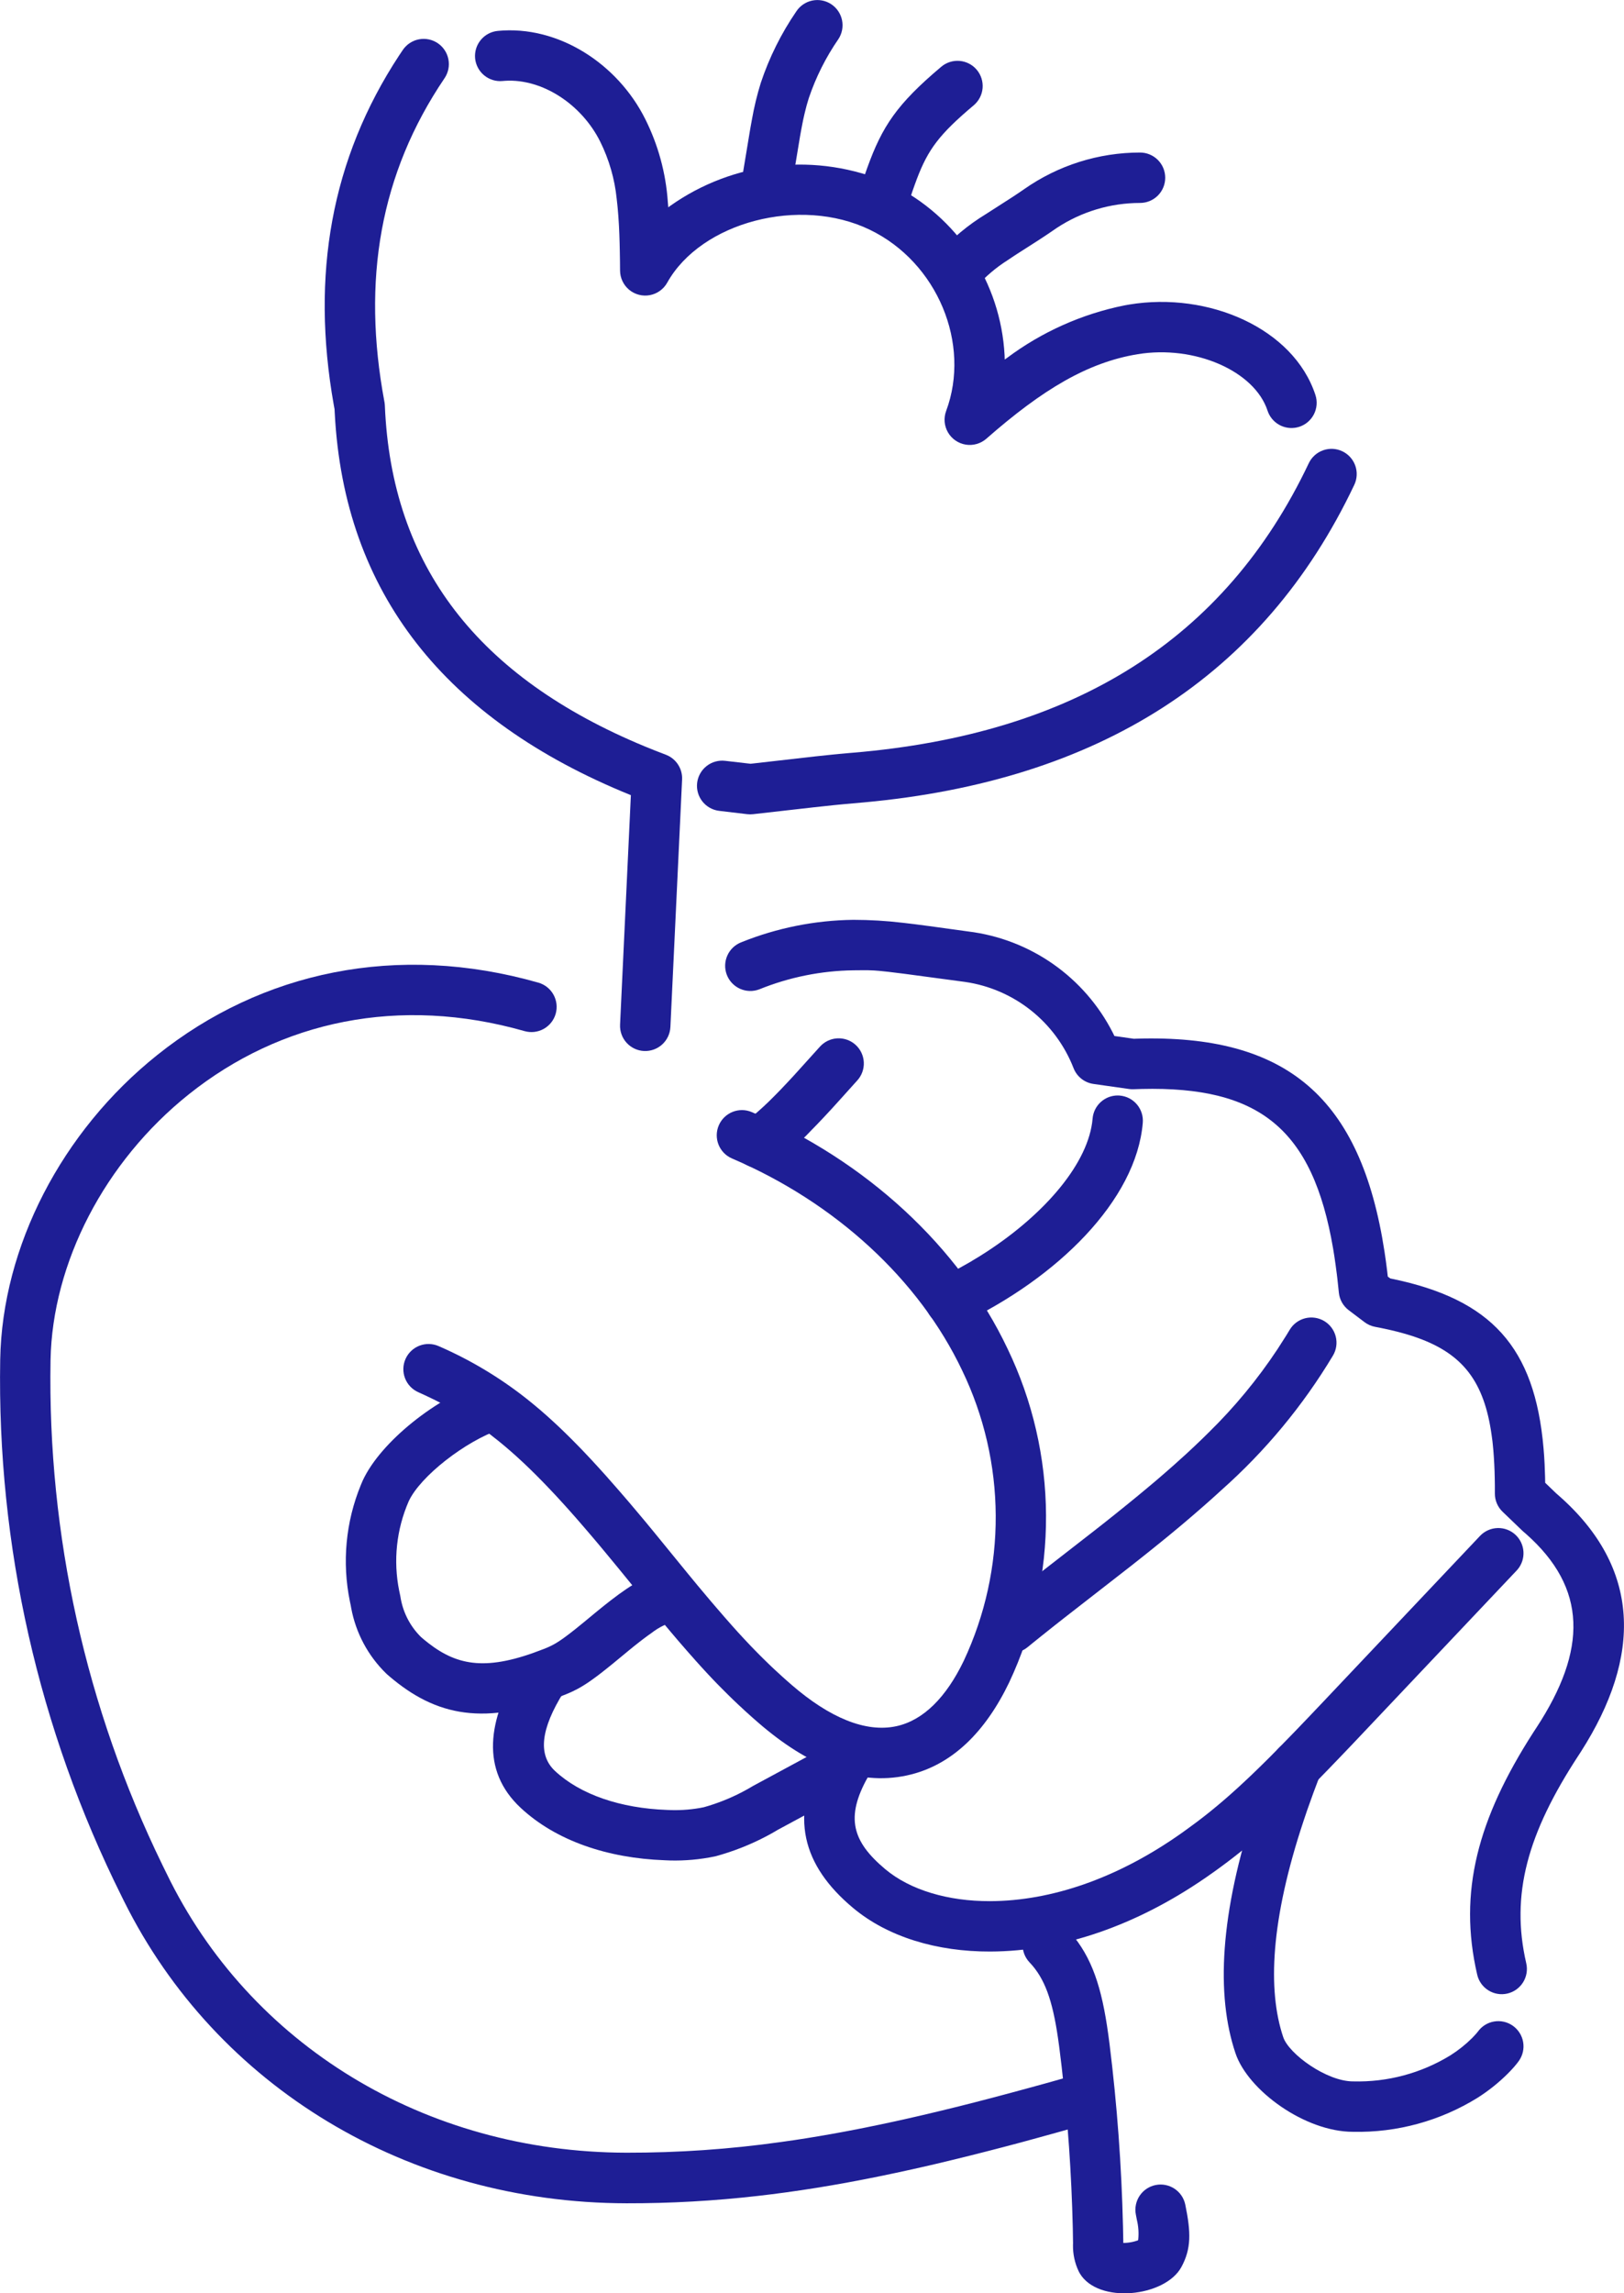 <svg xmlns="http://www.w3.org/2000/svg" xmlns:xlink="http://www.w3.org/1999/xlink" width="165.282" height="233.275" viewBox="0 0 165.282 233.275">
  <defs>
    <clipPath id="clip-path">
      <path id="Path_53012" data-name="Path 53012" d="M2562.95-204.584c10.637-8.5,24.41-11.448,38.781-7.359a2.564,2.564,0,0,1,1.766,3.167,2.566,2.566,0,0,1-3.169,1.764c-12.751-3.629-24.817-1.042-34.176,6.434-8.571,6.844-13.888,17.153-14.067,27.052a112.756,112.756,0,0,0,11.385,51.333l.42.855c8.436,17.436,26.288,28.38,46.833,28.415A111.263,111.263,0,0,0,2626.349-94l1.406-.2c1.646-.246,3.322-.529,5.042-.849l1.482-.284.748-.149,1.514-.311,1.541-.33.78-.172,1.576-.359.8-.186,1.621-.387,1.652-.406,1.681-.426,1.715-.445,1.751-.465,1.789-.484,1.826-.5.927-.26,1.886-.534.958-.275a2.564,2.564,0,0,1,3.173,1.755,2.564,2.564,0,0,1-1.755,3.172l-1.95.557-1.905.536-1.869.516-1.827.5-1.794.475-1.759.455q-.869.223-1.723.436l-1.692.416-1.665.4c-.274.065-.544.128-.819.191l-1.62.367c-4.556,1.013-8.8,1.8-12.892,2.357l-1.439.189-1.429.171a115.316,115.316,0,0,1-13.364.752c-22.262-.039-41.743-11.847-51.14-30.711l-.284-.574a117.837,117.837,0,0,1-12.328-54.536C2547.165-185.081,2553.21-196.808,2562.95-204.584Z" transform="translate(-2546.942 213.763)" fill="#1e1e95"/>
    </clipPath>
    <clipPath id="clip-path-2">
      <path id="Path_53014" data-name="Path 53014" d="M2631.962-218.217a42.825,42.825,0,0,1,5.027.3l1.147.135,1.6.209,3.908.539a19.117,19.117,0,0,1,14.726,10.3l.164.334,1.975.281.266-.009c15.3-.467,22.84,5.973,25.249,21.674l.144.993q.067.5.13,1.018l.058.514.253.191.171.035c10.106,2.092,14.532,6.929,15.428,17.241l.062.794.047.815q.031.619.046,1.263l.013.638,1.137,1.092.243.211c8.38,7.363,8.478,16.338,2.242,26.072l-.226.348c-5.194,7.926-6.942,14.155-5.323,21.155a2.566,2.566,0,0,1-1.918,3.076,2.561,2.561,0,0,1-3.075-1.919c-1.95-8.415.062-15.851,5.7-24.624l.327-.5c5.178-7.908,5.2-14.185-1.08-19.729l-.283-.244-.108-.1-1.969-1.89a2.556,2.556,0,0,1-.789-1.859l0-.788-.012-.763-.019-.739c-.009-.242-.019-.481-.031-.715l-.04-.691c-.013-.227-.031-.449-.049-.668l-.062-.646c-.012-.106-.024-.211-.033-.315l-.083-.613c-.753-5.416-2.91-8.22-7.476-9.874l-.518-.179c-.178-.058-.354-.115-.538-.17l-.558-.161c-.191-.053-.381-.1-.579-.153l-.6-.146-.624-.138-.316-.067-.654-.128a2.558,2.558,0,0,1-1.072-.474l-1.615-1.222a2.559,2.559,0,0,1-1-1.795l-.05-.475-.1-.932q-.026-.23-.055-.456l-.118-.894c-.039-.294-.082-.583-.124-.869l-.136-.844c-2.086-12.2-7.519-16.516-19.484-16.234l-.826.026a2.592,2.592,0,0,1-.463-.023l-3.621-.515a2.561,2.561,0,0,1-2.023-1.608,14,14,0,0,0-11.037-8.768l-6.211-.832-1.628-.2-.907-.094-.529-.04-.612-.023h-.644l-.813.007a26.458,26.458,0,0,0-9.606,1.937,2.565,2.565,0,0,1-3.306-1.49,2.566,2.566,0,0,1,1.492-3.305A31.564,31.564,0,0,1,2631.962-218.217Z" transform="translate(-2618.916 218.217)" fill="#1e1e95"/>
    </clipPath>
    <clipPath id="clip-path-3">
      <path id="Path_53016" data-name="Path 53016" d="M2678.386-263.478a2.562,2.562,0,0,1,3.414-1.217,2.563,2.563,0,0,1,1.218,3.415c-9.258,19.517-26.044,30.113-49.9,32.3l-1.982.176-1.036.1-2.091.225-6.18.7a2.574,2.574,0,0,1-.585,0l-2.857-.338a2.565,2.565,0,0,1-2.25-2.845,2.567,2.567,0,0,1,2.847-2.246l2.592.3,6.546-.745,1.75-.184.792-.077.908-.082.393-.033C2654.47-235.917,2669.857-245.505,2678.386-263.478Z" transform="translate(-2616.121 264.943)" fill="#1e1e95"/>
    </clipPath>
    <clipPath id="clip-path-4">
      <path id="Path_53018" data-name="Path 53018" d="M2587.119-304.483a2.563,2.563,0,0,1,3.559-.687,2.564,2.564,0,0,1,.69,3.559c-6.564,9.7-8.434,20.552-6.12,32.916a2.992,2.992,0,0,1,.044.367c.668,16.329,9.479,27.653,26.435,34.68l1.071.433q.541.214,1.092.422a2.565,2.565,0,0,1,1.654,2.519l-1.19,25.178a2.567,2.567,0,0,1-2.684,2.44,2.562,2.562,0,0,1-2.439-2.682l1.1-23.342-.051-.02c-18.843-7.654-29.137-20.522-30.087-38.844l-.02-.393-.086-.473c-2.325-13.15-.278-24.976,6.678-35.546Z" transform="translate(-2579.171 305.61)" fill="#1e1e95"/>
    </clipPath>
    <clipPath id="clip-path-5">
      <path id="Path_53020" data-name="Path 53020" d="M2619.079-197.79a2.564,2.564,0,0,1,3.365-1.349c11.615,4.964,21.083,13.642,26.026,24.067a39.494,39.494,0,0,1,.162,33.95c-2.4,4.979-5.791,8.456-10.4,9.455-5.08,1.1-10.157-1.074-15.068-5.312l-.557-.485q-.139-.121-.272-.243l-.542-.487-.794-.738-.525-.5-.521-.51-.522-.522L2618.9-141l-.53-.553-.536-.571-.543-.592-.555-.615-.859-.971-.9-1.036-.94-1.108-.994-1.189-1.419-1.722-2.7-3.311-1.251-1.516-.8-.962-.782-.924-.762-.888-.74-.853-.723-.819-.709-.785-.692-.753-.343-.365-.674-.707c-.108-.115-.221-.229-.331-.342l-.656-.663-.647-.636c-.857-.829-1.693-1.588-2.523-2.286l-.622-.513a35.043,35.043,0,0,0-7.458-4.643l-.713-.325a2.562,2.562,0,0,1-1.3-3.383,2.563,2.563,0,0,1,3.384-1.3,40.344,40.344,0,0,1,8.989,5.388l.67.543c.449.37.9.754,1.347,1.154l.674.612q.511.468,1.024.966l.69.677q.174.173.347.349l.706.719.354.37.72.764.73.794.748.827c.125.141.251.283.375.426l.771.877q.2.223.393.451l.8.929.816.966.84,1,.86,1.042,3.487,4.271,1.016,1.232,1.268,1.509.6.7.858.994.818.929.529.587.517.564.759.807.5.515.492.5.492.486.487.474.492.465.746.685.506.452.514.45c3.815,3.292,7.488,4.864,10.635,4.183,2.773-.6,5.088-2.973,6.858-6.647a34.372,34.372,0,0,0-.158-29.535c-4.4-9.267-12.914-17.075-23.417-21.564A2.564,2.564,0,0,1,2619.079-197.79Z" transform="translate(-2586.979 199.347)" fill="#1e1e95"/>
    </clipPath>
    <clipPath id="clip-path-6">
      <path id="Path_53022" data-name="Path 53022" d="M2595.328-172.414a2.564,2.564,0,0,1,3.255,1.6,2.565,2.565,0,0,1-1.595,3.255c-3.585,1.225-8.157,4.8-9.324,7.329a15.225,15.225,0,0,0-.967,9.1l.089.416.037.188a7.327,7.327,0,0,0,1.913,3.917l.183.187.341.289.406.325c3.034,2.353,6.021,2.848,11.7.617l.374-.15.225-.1.112-.052.225-.113.236-.128.24-.145.256-.164.274-.187.294-.212.49-.369.562-.439.874-.71,1.114-.921.657-.535c.105-.085.208-.169.313-.251l.6-.471c2.324-1.8,3.847-2.617,5.8-2.975a2.565,2.565,0,0,1,2.984,2.061,2.564,2.564,0,0,1-1.9,2.947l-.164.036a6.687,6.687,0,0,0-2.558,1.234l-.389.277-.417.31-.448.344-.48.38-.514.417-1.708,1.408-.748.6-.449.353-.419.319c-.067.05-.13.1-.2.147l-.379.273-.357.246-.175.114-.339.212c-.057.034-.11.066-.167.1l-.329.185c-.166.089-.332.172-.5.252l-.343.155-.354.149c-8.251,3.347-13.251,2.17-17.934-1.811l-.246-.212-.1-.093a12.471,12.471,0,0,1-3.565-6.66l-.048-.276-.08-.374a20.393,20.393,0,0,1,1.109-11.872l.185-.436C2584.821-166.319,2590.515-170.769,2595.328-172.414Z" transform="translate(-2581.271 172.553)" fill="#1e1e95"/>
    </clipPath>
    <clipPath id="clip-path-7">
      <path id="Path_53024" data-name="Path 53024" d="M2598.721-144.224a2.564,2.564,0,0,1,3.533-.815,2.562,2.562,0,0,1,.814,3.532c-2.33,3.728-2.649,6.373-.882,8.021,2.585,2.412,6.679,3.791,11.384,3.962a14.812,14.812,0,0,0,3.352-.195l.4-.077.5-.146a20.254,20.254,0,0,0,3.925-1.677l.629-.363,8.21-4.434a2.563,2.563,0,0,1,3.474,1.038,2.562,2.562,0,0,1-.886,3.385l-.15.089-8.181,4.413-.475.28a25.41,25.41,0,0,1-5.176,2.21l-.6.173-.159.038a19.92,19.92,0,0,1-4.54.408l-.559-.023c-5.793-.21-11.056-1.982-14.647-5.335C2594.628-133.527,2595.246-138.665,2598.721-144.224Z" transform="translate(-2595.874 145.429)" fill="#1e1e95"/>
    </clipPath>
    <clipPath id="clip-path-8">
      <path id="Path_53026" data-name="Path 53026" d="M2632.171-205.8a2.564,2.564,0,0,1,.171,3.621l-1.827,2.029-.837.922-.782.839-.63.664-.607.622a24.664,24.664,0,0,1-3.972,3.43,2.563,2.563,0,0,1-3.54-.781,2.562,2.562,0,0,1,.637-3.441l.144-.1a11,11,0,0,0,1.226-.949l.424-.376c.072-.066.147-.135.219-.2l.467-.441.242-.236.5-.5.562-.576.587-.619.745-.8,2.644-2.926A2.564,2.564,0,0,1,2632.171-205.8Z" transform="translate(-2619.744 206.472)" fill="#1e1e95"/>
    </clipPath>
    <clipPath id="clip-path-9">
      <path id="Path_53028" data-name="Path 53028" d="M2658.575-200.786a2.564,2.564,0,0,1,2.341,2.768c-.657,7.885-8.694,15.789-18.479,20.433a2.565,2.565,0,0,1-3.415-1.217,2.565,2.565,0,0,1,1.217-3.415,40.823,40.823,0,0,0,4.005-2.182l.757-.482c6.006-3.909,10.432-9.083,10.808-13.565a2.563,2.563,0,0,1,2.6-2.35Z" transform="translate(-2638.773 200.795)" fill="#1e1e95"/>
    </clipPath>
    <clipPath id="clip-path-10">
      <path id="Path_53030" data-name="Path 53030" d="M2675.715-177.517a2.561,2.561,0,0,1,3.512-.892,2.563,2.563,0,0,1,.891,3.514,58.578,58.578,0,0,1-11.352,13.682l-.881.8-.919.814c-.312.273-.626.549-.95.826l-.983.839-.505.425-1.039.862-.535.438-1.1.889-1.137.909-1.176.93-6.788,5.282-1.024.806-1.276,1.015-.961.774c-.156.127-.315.254-.465.379a2.561,2.561,0,0,1-3.6-.368,2.561,2.561,0,0,1,.365-3.607l.966-.782,1.463-1.169,2.116-1.662,5.446-4.234,1.148-.9,1.1-.878,1.064-.857,1.028-.838.989-.82.955-.8q.466-.4.915-.789l.886-.776q.652-.577,1.268-1.142l.806-.749c.266-.248.523-.495.776-.741l.75-.734a52.184,52.184,0,0,0,7-8.468l.5-.781C2675.227-176.713,2675.473-177.112,2675.715-177.517Z" transform="translate(-2644.847 178.77)" fill="#1e1e95"/>
    </clipPath>
    <clipPath id="clip-path-11">
      <path id="Path_53032" data-name="Path 53032" d="M2695.544-157.078a2.565,2.565,0,0,1,3.625-.1,2.564,2.564,0,0,1,.221,3.486l-.121.137-16.782,17.739-1.245,1.3-1.172,1.217-1.107,1.136-.705.715-.683.683-.983.97-.634.612-.619.587-.6.564-.886.806-.58.513-.573.5-.571.481-.565.468-.571.457-.569.447-.576.44-.582.434-.591.43-.3.214-.608.427-.311.214c-6.83,4.674-14.341,7.376-21.766,7.4-5.391.015-10.409-1.463-13.975-4.453-5.091-4.269-6.6-9.32-2.918-15.846a2.564,2.564,0,0,1,3.493-.972,2.564,2.564,0,0,1,.972,3.492c-2.337,4.14-1.605,6.586,1.748,9.4,2.542,2.131,6.4,3.266,10.664,3.254,6.309-.018,12.852-2.371,18.886-6.5l.569-.394.557-.4.547-.4.542-.4.534-.41.534-.418.529-.428.531-.44.537-.454.54-.469.545-.487.557-.505.566-.526.582-.548.595-.572.614-.6.633-.626.99-1,1.043-1.067.732-.755,1.15-1.2,1.653-1.739Z" transform="translate(-2626.754 157.879)" fill="#1e1e95"/>
    </clipPath>
    <clipPath id="clip-path-12">
      <path id="Path_53034" data-name="Path 53034" d="M2673.447-135.174a2.562,2.562,0,0,1,3.318-1.456,2.565,2.565,0,0,1,1.458,3.32l-.237.613-.454,1.206q-.331.9-.632,1.764l-.386,1.145c-3.324,10.006-3.668,17.161-2.055,21.953.579,1.715,4.421,4.5,7.106,4.5a18.031,18.031,0,0,0,9.924-2.659,13,13,0,0,0,2.2-1.755c.146-.147.273-.284.381-.408l.189-.227a2.563,2.563,0,0,1,3.573-.607,2.561,2.561,0,0,1,.608,3.574l-.166.222-.1.125-.235.279-.283.312-.331.342a18.006,18.006,0,0,1-3.072,2.459A23.125,23.125,0,0,1,2681.564-97c-4.893,0-10.687-4.2-11.964-7.992-1.992-5.915-1.605-14.172,2.043-25.194l.41-1.213Q2672.689-133.238,2673.447-135.174Z" transform="translate(-2668.407 136.807)" fill="#1e1e95"/>
    </clipPath>
    <clipPath id="clip-path-13">
      <path id="Path_53036" data-name="Path 53036" d="M2596.414-306.4c6.132-.589,12.187,3.322,15.007,8.981a22.183,22.183,0,0,1,2.292,8.409l.046.555.186-.138a22.823,22.823,0,0,1,22.229-2.348l.328.154a20.586,20.586,0,0,1,11.485,17.367l.014.45.22-.155a29.781,29.781,0,0,1,11.964-5.353l.5-.088c8.057-1.328,16.711,2.42,18.937,9.2a2.565,2.565,0,0,1-1.636,3.235,2.565,2.565,0,0,1-3.178-1.478l-.057-.159c-1.329-4.055-7.436-6.7-13.233-5.743-5.068.835-9.659,3.572-15.385,8.593a2.564,2.564,0,0,1-4.093-2.823c2.536-6.805-.869-15.1-7.771-18.433-7.108-3.432-17.168-.786-20.617,5.383a2.562,2.562,0,0,1-4.8-1.238l-.009-.991-.016-.939-.02-.889-.027-.842-.035-.8c-.009-.13-.014-.258-.023-.384l-.048-.738-.058-.7c-.009-.114-.02-.227-.033-.338l-.071-.652a16.936,16.936,0,0,0-1.681-5.835c-1.884-3.779-5.871-6.413-9.664-6.187l-.267.021a2.565,2.565,0,0,1-2.8-2.307A2.566,2.566,0,0,1,2596.414-306.4Z" transform="translate(-2594.093 306.463)" fill="#1e1e95"/>
    </clipPath>
    <clipPath id="clip-path-14">
      <path id="Path_53038" data-name="Path 53038" d="M2626.11-308.3a2.565,2.565,0,0,1,3.548-.748,2.565,2.565,0,0,1,.748,3.547,24.245,24.245,0,0,0-3.02,6.014c-.16.5-.3,1.016-.433,1.586l-.133.591c-.021.1-.042.207-.063.314l-.131.671-.133.739-.768,4.638a2.564,2.564,0,0,1-2.963,2.092,2.561,2.561,0,0,1-2.089-2.961l.7-4.226.076-.445.151-.831a30.133,30.133,0,0,1,.9-3.719A29.187,29.187,0,0,1,2626.11-308.3Z" transform="translate(-2620.636 309.468)" fill="#1e1e95"/>
    </clipPath>
    <clipPath id="clip-path-15">
      <path id="Path_53040" data-name="Path 53040" d="M2640.584-302.832a2.563,2.563,0,0,1,3.612.309,2.564,2.564,0,0,1-.308,3.612c-3.517,2.961-4.641,4.487-5.781,7.477l-.228.618-.234.662a10.417,10.417,0,0,1-1.134,2.457,2.564,2.564,0,0,1-3.549.74,2.563,2.563,0,0,1-.83-3.4l.09-.15a4.467,4.467,0,0,0,.43-.913l.4-1.131C2634.574-296.765,2636.05-299.014,2640.584-302.832Z" transform="translate(-2631.803 303.435)" fill="#1e1e95"/>
    </clipPath>
    <clipPath id="clip-path-16">
      <path id="Path_53042" data-name="Path 53042" d="M2660.618-294.334a2.563,2.563,0,0,1,2.564,2.563,2.563,2.563,0,0,1-2.562,2.564,15.41,15.41,0,0,0-8.489,2.551l-.943.643-.3.2-.653.428-2.115,1.353-.35.229-.65.434a14.949,14.949,0,0,0-3.128,2.655,2.565,2.565,0,0,1-3.615.282,2.563,2.563,0,0,1-.28-3.614,21.2,21.2,0,0,1,4.822-4.018l2.474-1.588.526-.343.7-.472.22-.152A20.547,20.547,0,0,1,2660.618-294.334Z" transform="translate(-2639.477 294.334)" fill="#1e1e95"/>
    </clipPath>
    <clipPath id="clip-path-17">
      <path id="Path_53058" data-name="Path 53058" d="M2649.231-118.306a2.564,2.564,0,0,1,3.625.087c2.376,2.493,3.466,5.4,4.17,9.951l.137.932.129.978q1.146,9.238,1.367,18.556l.032,1.655h.071q.089,0,.186-.008l.192-.017a4.261,4.261,0,0,0,.927-.2l.124-.047.018-.08a5.871,5.871,0,0,0-.137-1.989l-.1-.521a2.565,2.565,0,0,1,2-3.027,2.564,2.564,0,0,1,3.027,2c.579,2.818.618,4.474-.4,6.344-1.666,3.054-8.48,3.779-10.341.635a1.872,1.872,0,0,1-.11-.206,6.011,6.011,0,0,1-.579-2.682l.006-.163-.026-1.57q-.195-8.227-1.136-16.412l-.2-1.634-.056-.443-.118-.847c-.561-3.835-1.348-6.051-2.884-7.664A2.566,2.566,0,0,1,2649.231-118.306Z" transform="translate(-2648.438 119.014)" fill="#1e1e95"/>
    </clipPath>
  </defs>
  <g id="natural" transform="translate(6267.233 -2012.993)">
    <g id="_natural" data-name=" natural" transform="translate(-6267.233 2012.993)">
      <g id="Group_4175" data-name="Group 4175" transform="translate(0 98.135)" clip-path="url(#clip-path)">
        <path id="Path_53011" data-name="Path 53011" d="M2541.941-218.762h123.626V-82.541H2541.941Z" transform="translate(-2547.069 213.636)" fill="#1e1e95"/>
      </g>
      <g id="Group_4176" data-name="Group 4176" transform="translate(73.801 93.566)" clip-path="url(#clip-path-2)">
        <path id="Path_53013" data-name="Path 53013" d="M2613.916-223.217H2715.65v119.536H2613.916Z" transform="translate(-2619.043 218.09)" fill="#1e1e95"/>
      </g>
      <g id="Group_4177" data-name="Group 4177" transform="translate(70.935 45.656)" clip-path="url(#clip-path-3)">
        <path id="Path_53015" data-name="Path 53015" d="M2611.122-269.943h77.4v47.434h-77.4Z" transform="translate(-2616.249 264.816)" fill="#1e1e95"/>
      </g>
      <g id="Group_4178" data-name="Group 4178" transform="translate(33.047 3.955)" clip-path="url(#clip-path-4)">
        <path id="Path_53017" data-name="Path 53017" d="M2574.171-310.61H2620.8V-197.4h-46.629Z" transform="translate(-2579.299 305.483)" fill="#1e1e95"/>
      </g>
      <g id="Group_4179" data-name="Group 4179" transform="translate(41.053 112.918)" clip-path="url(#clip-path-5)">
        <path id="Path_53019" data-name="Path 53019" d="M2581.979-204.346h75.661v78.215h-75.661Z" transform="translate(-2587.106 199.22)" fill="#1e1e95"/>
      </g>
      <g id="Group_4180" data-name="Group 4180" transform="translate(35.201 140.392)" clip-path="url(#clip-path-6)">
        <path id="Path_53021" data-name="Path 53021" d="M2576.271-177.553h46.019v44.166h-46.019Z" transform="translate(-2581.399 172.426)" fill="#1e1e95"/>
      </g>
      <g id="Group_4181" data-name="Group 4181" transform="translate(50.174 168.202)" clip-path="url(#clip-path-7)">
        <path id="Path_53023" data-name="Path 53023" d="M2590.874-150.429h48.75v31.31h-48.75Z" transform="translate(-2596.002 145.302)" fill="#1e1e95"/>
      </g>
      <g id="Group_4182" data-name="Group 4182" transform="translate(74.651 105.611)" clip-path="url(#clip-path-8)">
        <path id="Path_53025" data-name="Path 53025" d="M2614.744-211.472h23.519v23.452h-23.519Z" transform="translate(-2619.872 206.345)" fill="#1e1e95"/>
      </g>
      <g id="Group_4183" data-name="Group 4183" transform="translate(94.163 111.434)" clip-path="url(#clip-path-9)">
        <path id="Path_53027" data-name="Path 53027" d="M2633.773-205.794h32.408v33.712h-32.408Z" transform="translate(-2638.9 200.668)" fill="#1e1e95"/>
      </g>
      <g id="Group_4184" data-name="Group 4184" transform="translate(100.39 134.017)" clip-path="url(#clip-path-10)">
        <path id="Path_53029" data-name="Path 53029" d="M2639.847-183.77h45.889v44.38h-45.889Z" transform="translate(-2644.974 178.643)" fill="#1e1e95"/>
      </g>
      <g id="Group_4185" data-name="Group 4185" transform="translate(81.838 155.434)" clip-path="url(#clip-path-11)">
        <path id="Path_53031" data-name="Path 53031" d="M2621.753-162.879h83.473v53.33h-83.473Z" transform="translate(-2626.88 157.753)" fill="#1e1e95"/>
      </g>
      <g id="Group_4186" data-name="Group 4186" transform="translate(124.548 177.043)" clip-path="url(#clip-path-12)">
        <path id="Path_53033" data-name="Path 53033" d="M2663.408-141.807h40.759v50.059h-40.759Z" transform="translate(-2668.535 136.68)" fill="#1e1e95"/>
      </g>
      <g id="Group_4187" data-name="Group 4187" transform="translate(48.347 3.08)" clip-path="url(#clip-path-13)">
        <path id="Path_53035" data-name="Path 53035" d="M2589.093-311.463h95.913v52.451h-95.913Z" transform="translate(-2594.22 306.336)" fill="#1e1e95"/>
      </g>
      <g id="Group_4188" data-name="Group 4188" transform="translate(75.565)" clip-path="url(#clip-path-14)">
        <path id="Path_53037" data-name="Path 53037" d="M2615.636-314.468h20.442v30.9h-20.442Z" transform="translate(-2620.764 309.341)" fill="#1e1e95"/>
      </g>
      <g id="Group_4189" data-name="Group 4189" transform="translate(87.016 6.186)" clip-path="url(#clip-path-15)">
        <path id="Path_53039" data-name="Path 53039" d="M2626.8-308.435h23.25v27.152H2626.8Z" transform="translate(-2631.93 303.309)" fill="#1e1e95"/>
      </g>
      <g id="Group_4190" data-name="Group 4190" transform="translate(94.885 15.517)" clip-path="url(#clip-path-16)">
        <path id="Path_53041" data-name="Path 53041" d="M2634.477-299.334h33.96v24.774h-33.96Z" transform="translate(-2639.605 294.207)" fill="#1e1e95"/>
      </g>
      <g id="Group_4198" data-name="Group 4198" transform="translate(104.072 195.287)" clip-path="url(#clip-path-17)">
        <path id="Path_53057" data-name="Path 53057" d="M2643.437-124.014h27.214v48.242h-27.214Z" transform="translate(-2648.564 118.887)" fill="#1e1e95"/>
      </g>
    </g>
  </g>
</svg>
